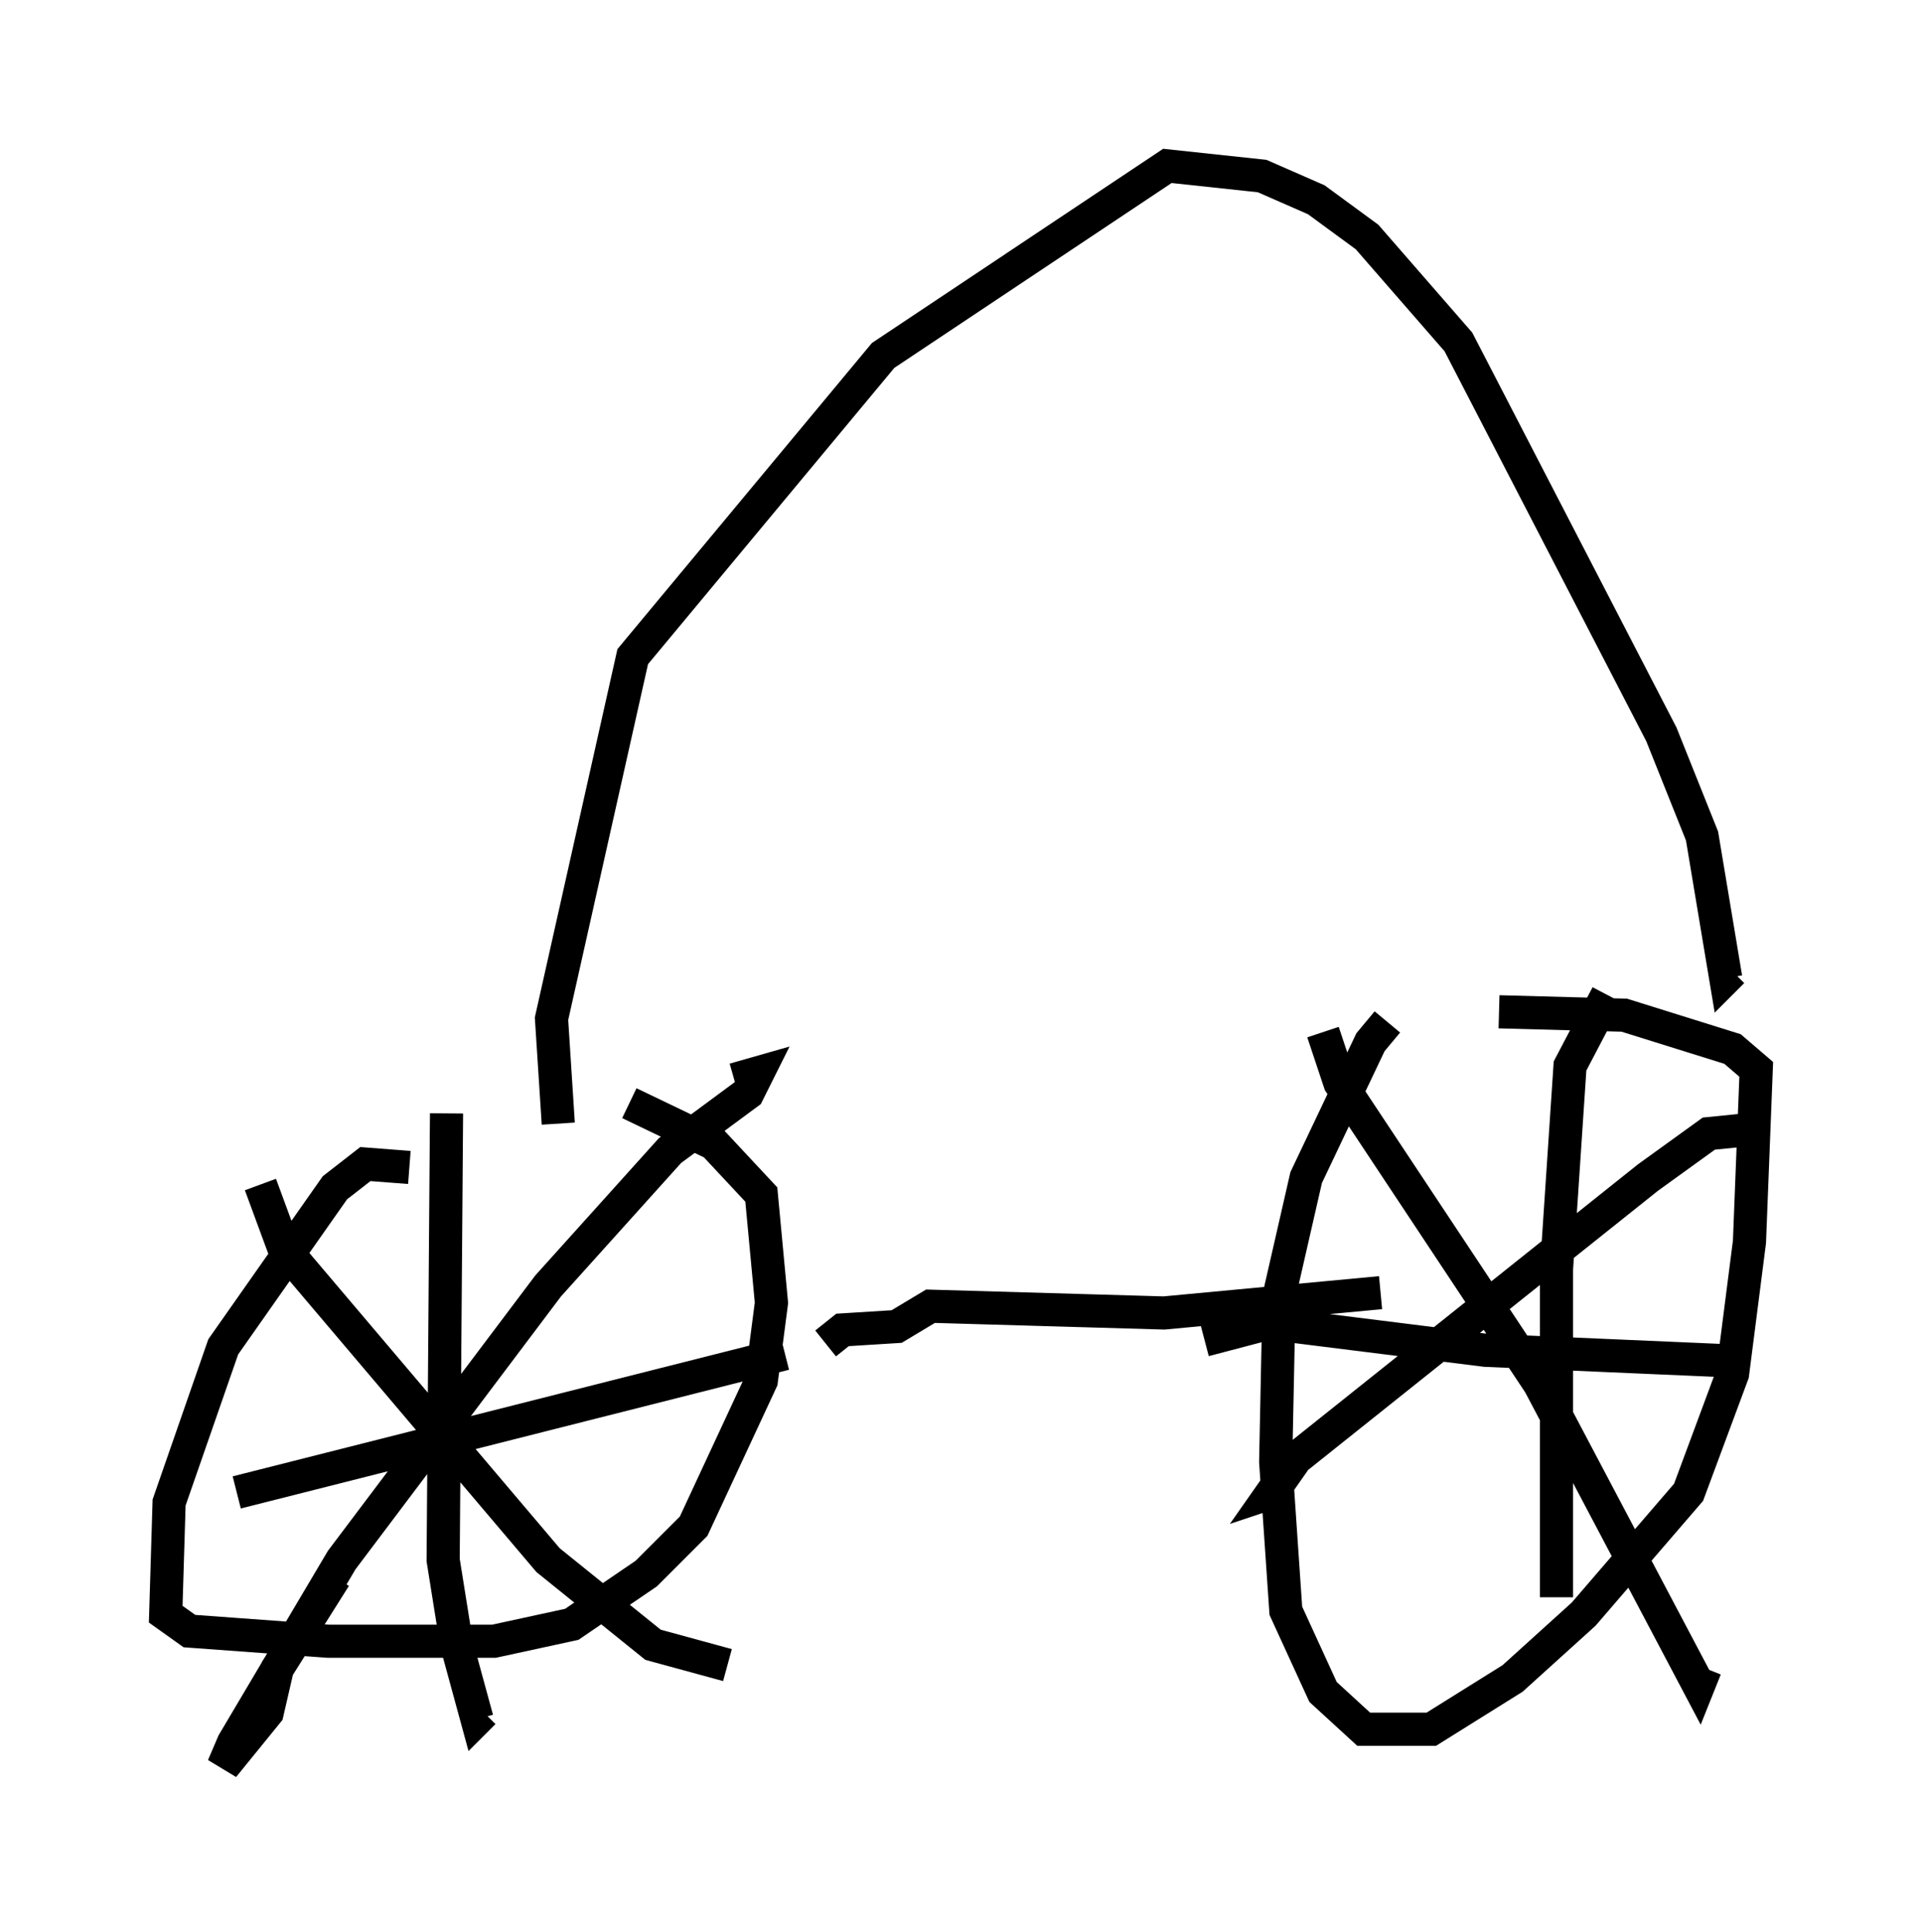 <?xml version="1.0" encoding="utf-8" ?>
<svg baseProfile="full" height="58.286" version="1.1" width="57.98" xmlns="http://www.w3.org/2000/svg" xmlns:ev="http://www.w3.org/2001/xml-events" xmlns:xlink="http://www.w3.org/1999/xlink"><defs /><rect fill="white" height="58.286" width="57.98" x="0" y="0" /><path d="M42.669, 31.032 m-0.817, -0.204 l-0.51, 0.613 -1.94, 4.083 l-0.817, 3.573 -0.102, 5.002 l0.306, 4.492 1.123, 2.45 l1.225, 1.123 2.042, 0.0 l2.45, -1.531 2.144, -1.94 l3.165, -3.675 1.327, -3.573 l0.51, -3.981 0.204, -5.206 l-0.715, -0.613 -3.267, -1.021 l-3.777, -0.102 m-32.871, 4.696 l-1.327, -0.102 -0.919, 0.715 l-3.369, 4.798 -1.633, 4.696 l-0.102, 3.369 0.715, 0.51 l4.185, 0.306 5.002, 0.0 l2.348, -0.51 2.246, -1.531 l1.429, -1.429 2.042, -4.39 l0.306, -2.348 -0.306, -3.267 l-1.429, -1.531 -2.552, -1.225 m5.921, 7.248 l0.51, -0.408 1.633, -0.102 l1.021, -0.613 7.044, 0.204 l6.533, -0.613 m10.923, -4.9 l-1.021, 0.102 -1.838, 1.327 l-10.617, 8.473 -0.715, 1.021 l0.306, -0.102 m1.225, -13.781 l0.51, 1.531 6.023, 9.086 l4.798, 9.086 0.204, -0.51 m-2.96, -20.315 l-1.123, 2.144 -0.408, 6.125 l0.0, 9.902 m-10.617, -7.758 l1.94, -0.51 6.533, 0.817 l7.044, 0.306 m-23.173, 1.94 l0.0, 0.0 m-15.211, -9.392 l-0.102, 13.475 0.408, 2.552 l0.613, 2.246 0.204, -0.204 m-7.452, -6.635 l16.538, -4.185 m-1.531, -8.269 l0.715, -0.204 -0.306, 0.613 l-2.348, 1.735 -3.675, 4.083 l-6.227, 8.269 -3.267, 5.513 l-0.306, 0.715 1.327, -1.633 l0.306, -1.327 1.735, -2.756 m-2.246, -11.842 l0.715, 1.94 7.963, 9.392 l3.165, 2.552 2.246, 0.613 m-5.104, -16.334 l-0.204, -3.165 2.45, -10.923 l7.554, -9.086 8.575, -5.717 l2.858, 0.306 1.633, 0.715 l1.531, 1.123 2.756, 3.165 l6.125, 11.842 1.225, 3.063 l0.715, 4.288 0.204, -0.204 " fill="none" stroke="black" stroke-width="1" /></svg>